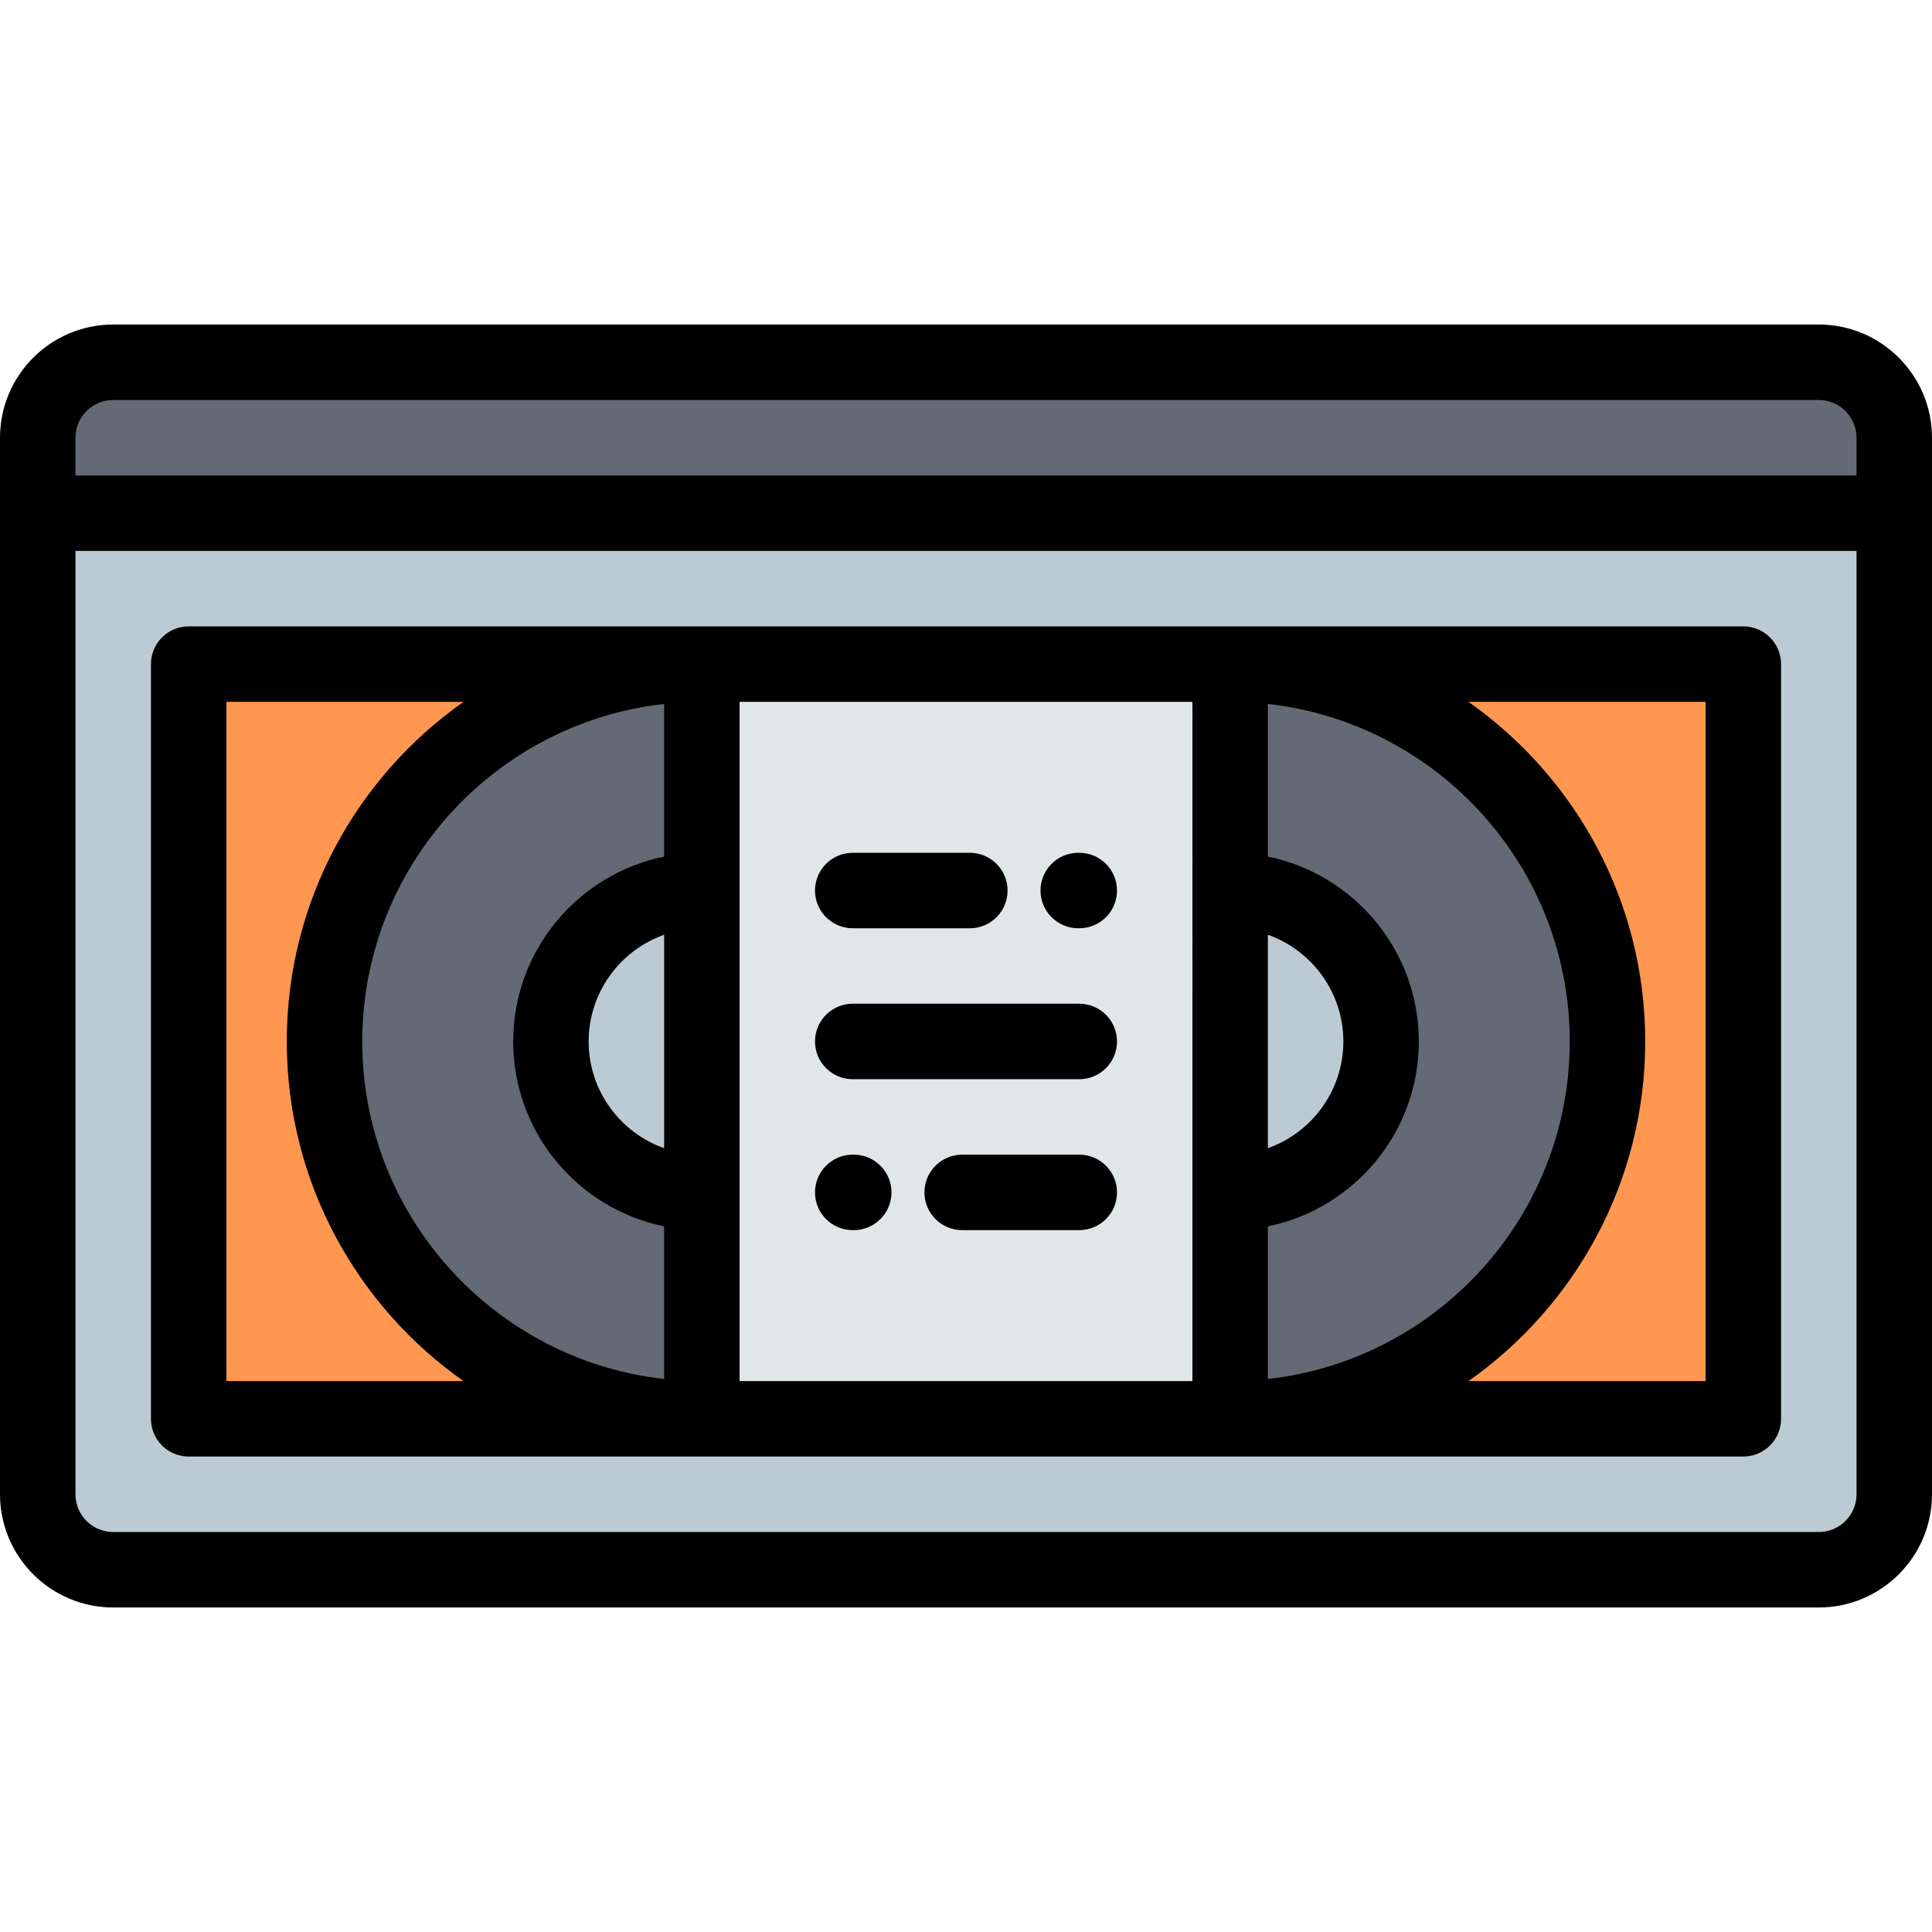 <?xml version="1.0" encoding="iso-8859-1"?>
<!-- Generator: Adobe Illustrator 19.0.0, SVG Export Plug-In . SVG Version: 6.00 Build 0)  -->
<svg version="1.1" id="Capa_1" xmlns="http://www.w3.org/2000/svg" xmlns:xlink="http://www.w3.org/1999/xlink" x="0px" y="0px"
	 viewBox="0 0 512.001 512.001" style="enable-background:new 0 0 512.001 512.001;" xml:space="preserve">
<g>
	<path style="fill:#636A75;" d="M10,135.999h492.001V116c0-11.001-8.999-20-19.999-20H30c-11.001,0-20,8.999-20,20V135.999z"/>
	<path style="fill:#BCCBD3;" d="M502.001,135.999H10V396c0,11.001,8.999,20,20,20h452.002c11,0,19.999-8.999,19.999-20V135.999
		L502.001,135.999z M50,175.999L186.001,176h140l136-0.001V376h-136h-140H50V175.999z"/>
	<path style="fill:#FF9750;" d="M186.001,176L50,175.999V376h136.001c-55.229,0-100-44.772-100-100S130.772,176,186.001,176z"/>
	<path style="fill:#636A75;" d="M186.001,176c-55.229,0-100,44.771-100,100s44.771,100,100,100v-60C163.909,316,146,298.091,146,276
		s17.909-40,40.001-40V176z"/>
	<path style="fill:#BCCBD3;" d="M186.001,236C163.909,236,146,253.908,146,276s17.909,40,40.001,40V236z"/>
	<polygon style="fill:#E1E6E9;" points="186.001,175.999 186.001,236 186.001,316 186.001,376 326.001,376 326.001,316 326.001,236 
		326.001,176 	"/>
	<path style="fill:#636A75;" d="M326.001,175.999V236c22.091,0,40,17.909,40,40s-17.909,40-40,40v60c55.228,0,100-44.772,100-100
		S381.229,176,326.001,175.999z"/>
	<path style="fill:#BCCBD3;" d="M366.001,276c0-22.091-17.909-40-40-40v80C348.092,316,366.001,298.091,366.001,276z"/>
	<path style="fill:#FF9750;" d="M326.001,176l136-0.001V376h-136c55.228,0,100-44.772,100-100S381.229,176,326.001,176z"/>
</g>
<path d="M482.002,86.001H30c-16.542,0-30,13.458-30,30v280c0,16.542,13.458,30,30,30h452.002c16.542,0,29.999-13.458,29.999-30V116
	C512.001,99.458,498.544,86.001,482.002,86.001z M30,106.001h452.002c5.514,0,9.999,4.486,9.999,10V126H20v-10
	C20,110.487,24.486,106.001,30,106.001z M482.002,406H30c-5.514,0-10-4.486-10-10V145.999h472.001V396
	C492.001,401.514,487.516,406,482.002,406z"/>
<path d="M462.001,165.999L462.001,165.999H50l0,0c-5.523,0-10,4.477-10,10V376c0,5.523,4.477,10,10,10l0,0h412.001l0,0
	c5.522,0,10-4.477,10-10V175.999C472.001,170.476,467.523,165.999,462.001,165.999z M336.001,247.72
	c11.639,4.128,20,15.243,20,28.28s-8.361,24.152-20,28.28V247.72z M336.001,324.993c22.795-4.645,40-24.847,40-48.994
	s-17.205-44.348-40-48.994v-40.448c44.936,4.991,80,43.196,80,89.441s-35.064,84.451-80,89.441V324.993z M176.001,304.28
	c-11.639-4.128-20-15.243-20-28.28s8.361-24.152,20-28.28V304.28z M176.001,227.006c-22.794,4.645-40,24.847-40,48.994
	s17.206,44.349,40,48.994v40.448c-44.937-4.991-80-43.196-80-89.441s35.063-84.451,80-89.441V227.006z M60,366V185.999h62.831
	C94.53,205.922,76.001,238.836,76.001,276c0,37.163,18.528,70.077,46.828,90H60z M196.001,185.999h120V366h-120V185.999z
	 M452.001,366h-62.828c28.301-19.923,46.828-52.837,46.828-90c0-37.164-18.528-70.078-46.829-90.001h62.829V366z"/>
<path d="M286.018,226.001h-0.269c-5.522,0-10,4.477-10,10s4.478,10,10,10h0.269c5.522,0,10-4.477,10-10
	C296.018,230.478,291.54,226.001,286.018,226.001z"/>
<path d="M225.983,246.001h31.035c5.522,0,10-4.477,10-10s-4.478-10-10-10h-31.035c-5.523,0-10,4.477-10,10
	S220.46,246.001,225.983,246.001z"/>
<path d="M286.018,305.999h-31.034c-5.523,0-10,4.477-10,10s4.477,10,10,10h31.034c5.522,0,10-4.477,10-10
	C296.018,310.476,291.54,305.999,286.018,305.999z"/>
<path d="M226.253,305.999h-0.27c-5.523,0-10,4.477-10,10s4.477,10,10,10h0.27c5.523,0,10-4.477,10-10
	C236.253,310.476,231.776,305.999,226.253,305.999z"/>
<path d="M286.018,266h-60.034c-5.523,0-10,4.477-10,10s4.477,10,10,10h60.034c5.522,0,10-4.477,10-10S291.54,266,286.018,266z"/>
<g>
</g>
<g>
</g>
<g>
</g>
<g>
</g>
<g>
</g>
<g>
</g>
<g>
</g>
<g>
</g>
<g>
</g>
<g>
</g>
<g>
</g>
<g>
</g>
<g>
</g>
<g>
</g>
<g>
</g>
</svg>
